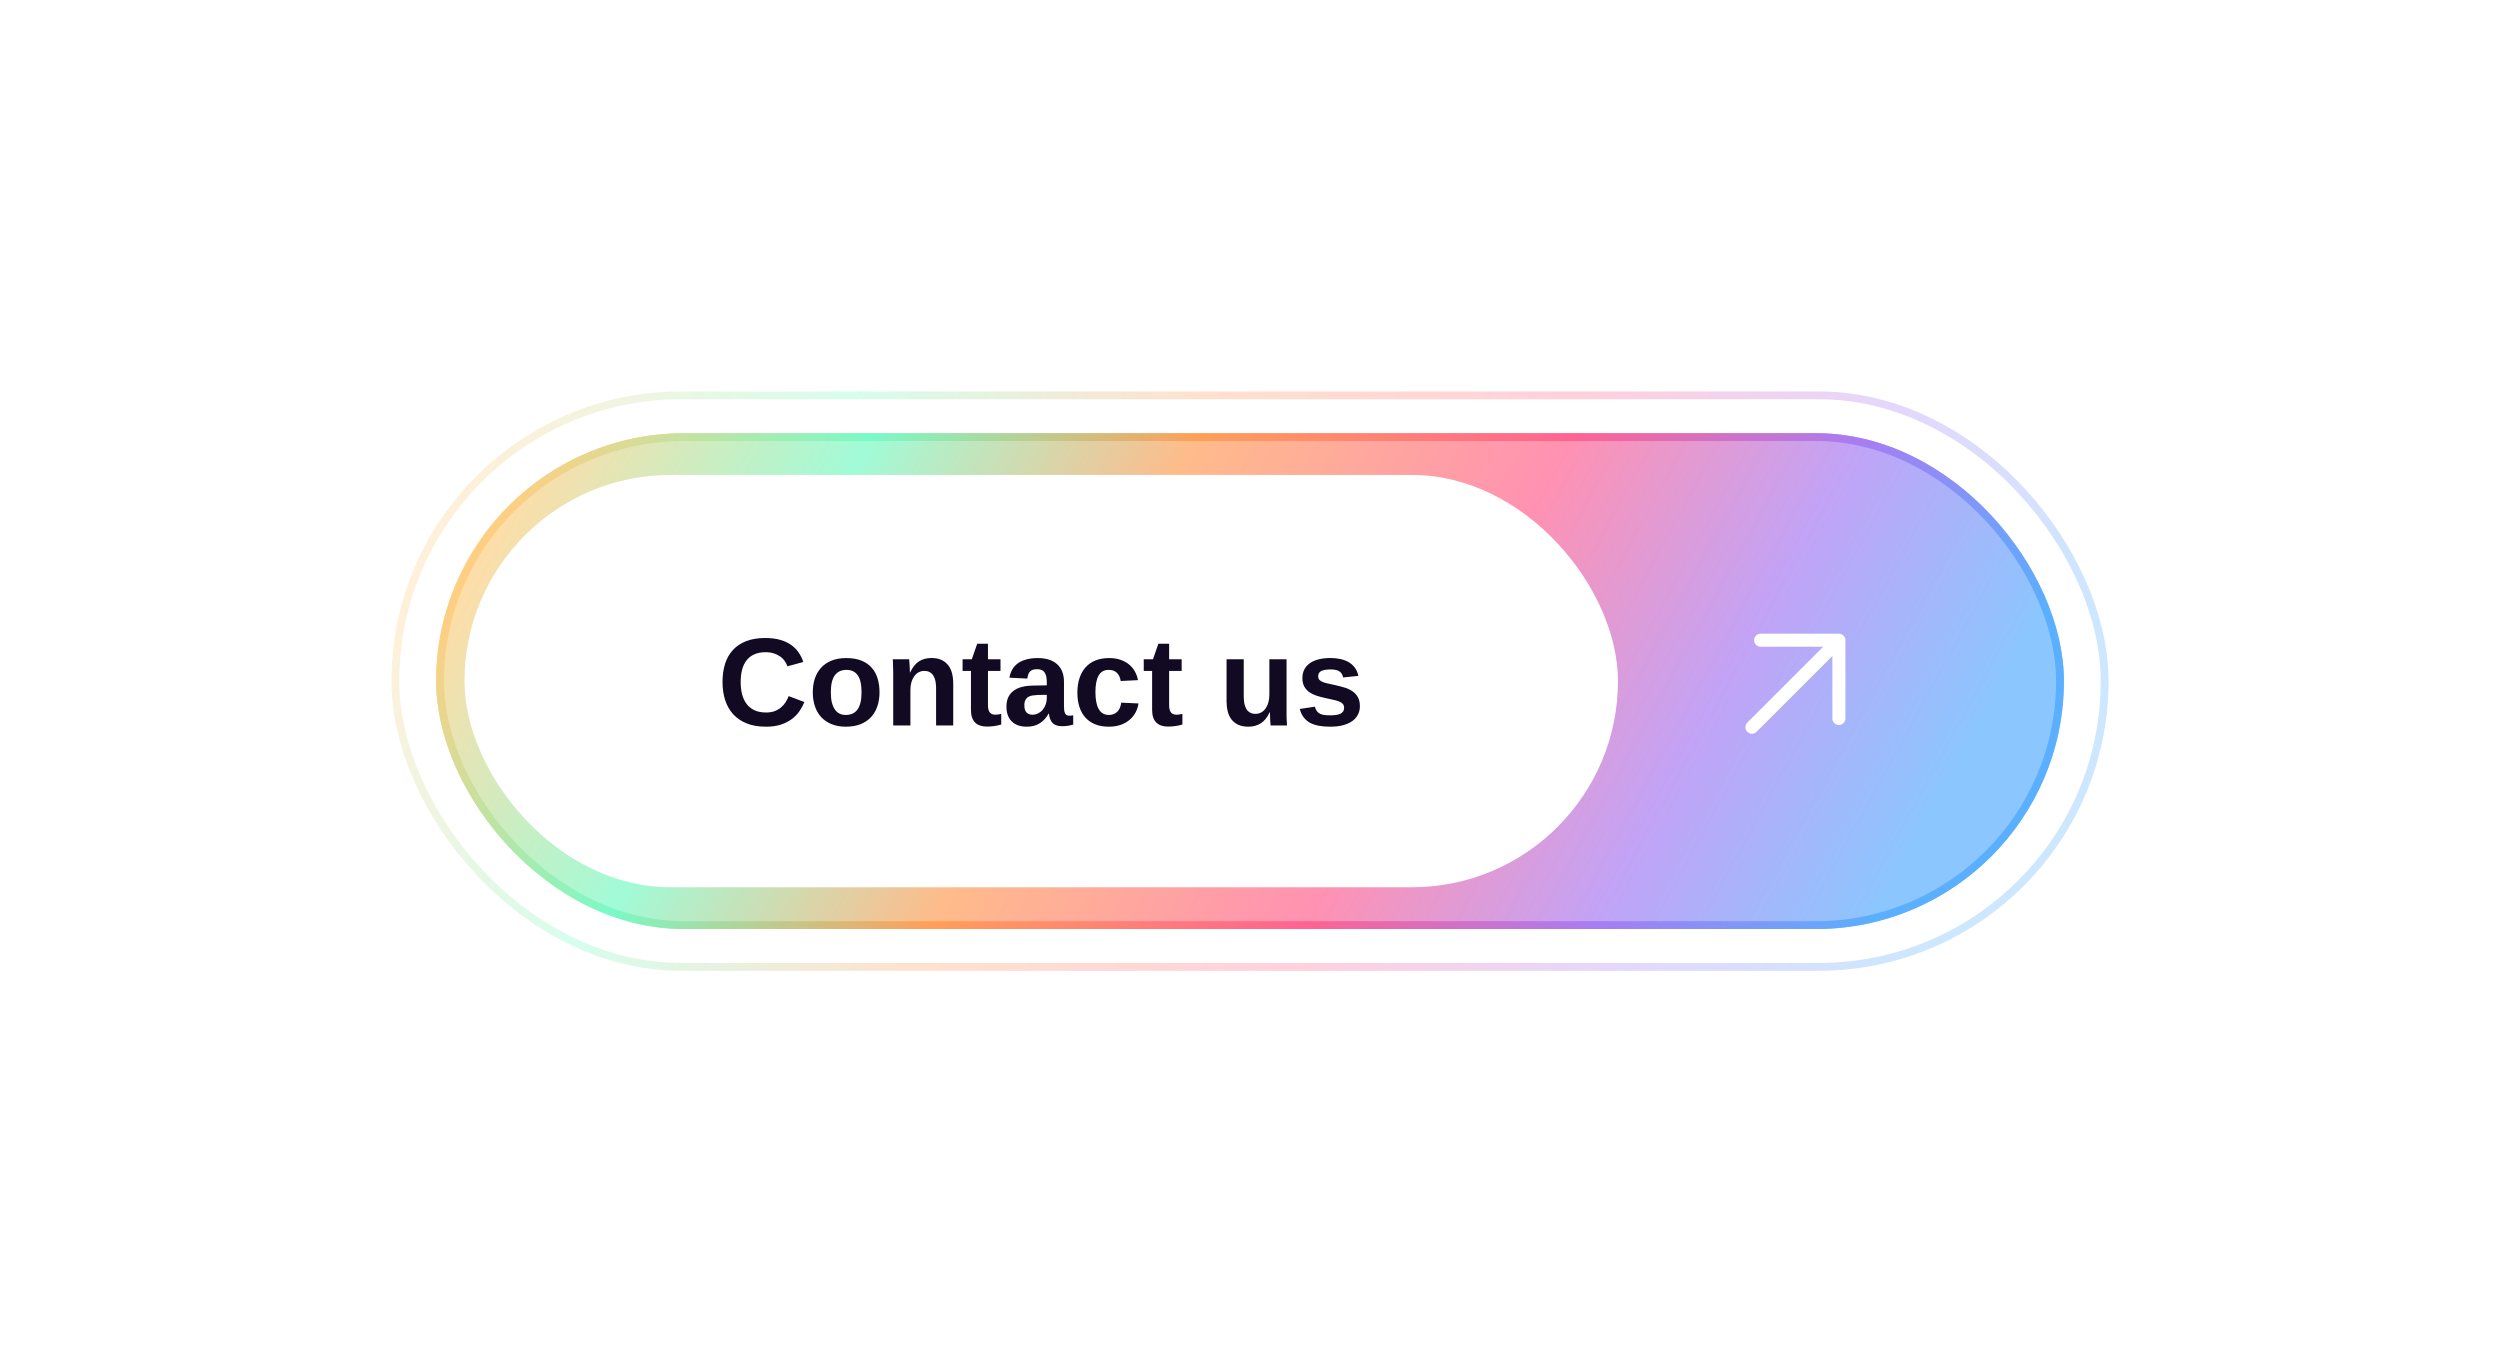 <svg width="479" height="261" viewBox="0 0 479 261" fill="none" xmlns="http://www.w3.org/2000/svg">
<g filter="url(#filter0_f_375_4804)">
<rect x="83.559" y="83" width="311.884" height="95" rx="47.5" fill="url(#paint0_linear_375_4804)" fill-opacity="0.7"/>
</g>
<rect x="84.309" y="83.75" width="310.384" height="93.5" rx="46.75" stroke="url(#paint1_linear_375_4804)" stroke-width="1.5"/>
<rect opacity="0.3" x="75.75" y="75.75" width="327.5" height="109.5" rx="54.75" stroke="url(#paint2_linear_375_4804)" stroke-width="1.5"/>
<rect x="89" y="91" width="221" height="79" rx="39.5" fill="white"/>
<path d="M146.766 136.516C147.414 136.516 147.973 136.426 148.441 136.246C148.918 136.059 149.328 135.816 149.672 135.52C150.023 135.223 150.312 134.887 150.539 134.512C150.773 134.137 150.965 133.758 151.113 133.375L154.125 134.512C153.883 135.105 153.566 135.688 153.176 136.258C152.785 136.828 152.297 137.332 151.711 137.77C151.125 138.207 150.426 138.562 149.613 138.836C148.809 139.102 147.859 139.234 146.766 139.234C145.336 139.234 144.098 139.023 143.051 138.602C142.004 138.172 141.137 137.578 140.449 136.82C139.77 136.055 139.262 135.148 138.926 134.102C138.598 133.055 138.434 131.91 138.434 130.668C138.434 129.379 138.598 128.215 138.926 127.176C139.262 126.137 139.766 125.254 140.438 124.527C141.109 123.793 141.957 123.23 142.98 122.84C144.012 122.441 145.223 122.242 146.613 122.242C147.691 122.242 148.633 122.355 149.438 122.582C150.25 122.809 150.949 123.129 151.535 123.543C152.129 123.949 152.617 124.434 153 124.996C153.391 125.551 153.695 126.164 153.914 126.836L150.867 127.668C150.758 127.316 150.59 126.98 150.363 126.66C150.137 126.332 149.848 126.043 149.496 125.793C149.152 125.543 148.746 125.344 148.277 125.195C147.809 125.039 147.277 124.961 146.684 124.961C145.848 124.961 145.129 125.098 144.527 125.371C143.926 125.637 143.43 126.02 143.039 126.52C142.656 127.02 142.371 127.621 142.184 128.324C142.004 129.02 141.914 129.801 141.914 130.668C141.914 131.527 142.004 132.316 142.184 133.035C142.371 133.746 142.66 134.359 143.051 134.875C143.441 135.391 143.941 135.793 144.551 136.082C145.168 136.371 145.906 136.516 146.766 136.516ZM168.516 132.648C168.516 133.617 168.379 134.504 168.105 135.309C167.84 136.113 167.438 136.809 166.898 137.395C166.359 137.973 165.688 138.426 164.883 138.754C164.078 139.074 163.141 139.234 162.07 139.234C161.039 139.234 160.129 139.074 159.34 138.754C158.551 138.434 157.887 137.984 157.348 137.406C156.816 136.828 156.414 136.137 156.141 135.332C155.867 134.52 155.73 133.625 155.73 132.648C155.73 131.703 155.859 130.832 156.117 130.035C156.383 129.23 156.781 128.535 157.312 127.949C157.844 127.363 158.512 126.906 159.316 126.578C160.121 126.25 161.062 126.086 162.141 126.086C163.281 126.086 164.254 126.25 165.059 126.578C165.863 126.906 166.52 127.363 167.027 127.949C167.543 128.527 167.918 129.219 168.152 130.023C168.395 130.82 168.516 131.695 168.516 132.648ZM165.07 132.648C165.07 131.141 164.824 130.047 164.332 129.367C163.84 128.688 163.125 128.348 162.188 128.348C161.219 128.348 160.477 128.691 159.961 129.379C159.445 130.066 159.188 131.156 159.188 132.648C159.188 133.406 159.254 134.059 159.387 134.605C159.527 135.152 159.723 135.602 159.973 135.953C160.223 136.305 160.523 136.566 160.875 136.738C161.227 136.902 161.613 136.984 162.035 136.984C162.52 136.984 162.949 136.902 163.324 136.738C163.707 136.566 164.027 136.305 164.285 135.953C164.543 135.602 164.738 135.152 164.871 134.605C165.004 134.059 165.07 133.406 165.07 132.648ZM179.355 139V131.887C179.355 131.395 179.316 130.945 179.238 130.539C179.16 130.125 179.031 129.773 178.852 129.484C178.672 129.188 178.438 128.957 178.148 128.793C177.859 128.629 177.508 128.547 177.094 128.547C176.695 128.547 176.332 128.637 176.004 128.816C175.684 128.988 175.406 129.238 175.172 129.566C174.938 129.887 174.754 130.273 174.621 130.727C174.496 131.172 174.434 131.664 174.434 132.203V139H171.141V129.156C171.141 128.883 171.137 128.602 171.129 128.312C171.129 128.023 171.121 127.75 171.105 127.492C171.098 127.227 171.09 126.992 171.082 126.789C171.074 126.578 171.062 126.422 171.047 126.32H174.188C174.203 126.414 174.219 126.566 174.234 126.777C174.25 126.98 174.266 127.207 174.281 127.457C174.297 127.707 174.309 127.957 174.316 128.207C174.332 128.457 174.34 128.668 174.34 128.84H174.387C174.832 127.871 175.391 127.168 176.062 126.73C176.734 126.293 177.535 126.074 178.465 126.074C179.23 126.074 179.875 126.199 180.398 126.449C180.93 126.699 181.359 127.043 181.688 127.48C182.023 127.918 182.266 128.434 182.414 129.027C182.562 129.621 182.637 130.262 182.637 130.949V139H179.355ZM189.059 139.211C188.09 139.211 187.344 138.949 186.82 138.426C186.297 137.895 186.035 137.094 186.035 136.023V128.547H184.43V126.32H186.199L187.23 123.344H189.293V126.32H191.695V128.547H189.293V135.133C189.293 135.75 189.41 136.207 189.645 136.504C189.879 136.793 190.242 136.938 190.734 136.938C190.938 136.938 191.121 136.922 191.285 136.891C191.449 136.859 191.633 136.82 191.836 136.773V138.812C191.43 138.945 191 139.043 190.547 139.105C190.094 139.176 189.598 139.211 189.059 139.211ZM196.734 139.234C196.125 139.234 195.578 139.152 195.094 138.988C194.617 138.816 194.211 138.57 193.875 138.25C193.539 137.922 193.281 137.52 193.102 137.043C192.922 136.566 192.832 136.023 192.832 135.414C192.832 134.664 192.961 134.035 193.219 133.527C193.484 133.012 193.844 132.598 194.297 132.285C194.75 131.965 195.281 131.734 195.891 131.594C196.5 131.445 197.148 131.367 197.836 131.359L200.566 131.312V130.668C200.566 130.207 200.523 129.824 200.438 129.52C200.359 129.207 200.242 128.953 200.086 128.758C199.93 128.562 199.734 128.426 199.5 128.348C199.273 128.262 199.012 128.219 198.715 128.219C198.441 128.219 198.195 128.246 197.977 128.301C197.766 128.355 197.582 128.453 197.426 128.594C197.27 128.727 197.141 128.91 197.039 129.145C196.945 129.371 196.879 129.66 196.84 130.012L193.406 129.848C193.5 129.293 193.672 128.789 193.922 128.336C194.172 127.875 194.516 127.477 194.953 127.141C195.398 126.805 195.941 126.547 196.582 126.367C197.23 126.18 197.988 126.086 198.855 126.086C199.645 126.086 200.348 126.184 200.965 126.379C201.582 126.574 202.105 126.867 202.535 127.258C202.965 127.641 203.293 128.113 203.52 128.676C203.746 129.238 203.859 129.891 203.859 130.633V135.25C203.859 135.547 203.871 135.812 203.895 136.047C203.926 136.281 203.977 136.48 204.047 136.645C204.125 136.801 204.23 136.922 204.363 137.008C204.504 137.086 204.684 137.125 204.902 137.125C205.152 137.125 205.395 137.102 205.629 137.055V138.836C205.434 138.883 205.258 138.926 205.102 138.965C204.945 139.004 204.789 139.035 204.633 139.059C204.477 139.082 204.309 139.102 204.129 139.117C203.957 139.133 203.754 139.141 203.52 139.141C202.691 139.141 202.078 138.938 201.68 138.531C201.289 138.125 201.055 137.527 200.977 136.738H200.906C200.469 137.527 199.906 138.141 199.219 138.578C198.539 139.016 197.711 139.234 196.734 139.234ZM200.566 133.129L198.879 133.152C198.527 133.168 198.191 133.199 197.871 133.246C197.559 133.285 197.281 133.375 197.039 133.516C196.805 133.648 196.617 133.844 196.477 134.102C196.336 134.359 196.266 134.711 196.266 135.156C196.266 135.758 196.402 136.207 196.676 136.504C196.957 136.793 197.328 136.938 197.789 136.938C198.211 136.938 198.594 136.848 198.938 136.668C199.281 136.488 199.57 136.254 199.805 135.965C200.047 135.668 200.234 135.328 200.367 134.945C200.5 134.562 200.566 134.172 200.566 133.773V133.129ZM212.449 139.234C211.441 139.234 210.559 139.078 209.801 138.766C209.051 138.453 208.426 138.012 207.926 137.441C207.426 136.871 207.051 136.188 206.801 135.391C206.551 134.586 206.426 133.699 206.426 132.73C206.426 131.676 206.562 130.738 206.836 129.918C207.109 129.09 207.504 128.395 208.02 127.832C208.535 127.262 209.168 126.828 209.918 126.531C210.676 126.234 211.535 126.086 212.496 126.086C213.316 126.086 214.043 126.195 214.676 126.414C215.316 126.633 215.867 126.934 216.328 127.316C216.789 127.691 217.16 128.137 217.441 128.652C217.73 129.168 217.93 129.723 218.039 130.316L214.723 130.48C214.629 129.832 214.395 129.316 214.02 128.934C213.645 128.543 213.113 128.348 212.426 128.348C211.543 128.348 210.898 128.711 210.492 129.438C210.086 130.164 209.883 131.219 209.883 132.602C209.883 135.523 210.746 136.984 212.473 136.984C213.098 136.984 213.621 136.789 214.043 136.398C214.465 136 214.727 135.41 214.828 134.629L218.133 134.781C218.055 135.367 217.875 135.93 217.594 136.469C217.32 137 216.945 137.473 216.469 137.887C216 138.293 215.43 138.621 214.758 138.871C214.086 139.113 213.316 139.234 212.449 139.234ZM223.77 139.211C222.801 139.211 222.055 138.949 221.531 138.426C221.008 137.895 220.746 137.094 220.746 136.023V128.547H219.141V126.32H220.91L221.941 123.344H224.004V126.32H226.406V128.547H224.004V135.133C224.004 135.75 224.121 136.207 224.355 136.504C224.59 136.793 224.953 136.938 225.445 136.938C225.648 136.938 225.832 136.922 225.996 136.891C226.16 136.859 226.344 136.82 226.547 136.773V138.812C226.141 138.945 225.711 139.043 225.258 139.105C224.805 139.176 224.309 139.211 223.77 139.211ZM238.301 126.32V133.434C238.301 133.926 238.34 134.379 238.418 134.793C238.496 135.199 238.625 135.551 238.805 135.848C238.984 136.137 239.215 136.363 239.496 136.527C239.785 136.691 240.137 136.773 240.551 136.773C240.949 136.773 241.309 136.688 241.629 136.516C241.957 136.336 242.238 136.086 242.473 135.766C242.707 135.438 242.887 135.051 243.012 134.605C243.145 134.152 243.211 133.656 243.211 133.117V126.32H246.504V136.164C246.504 136.43 246.504 136.711 246.504 137.008C246.512 137.297 246.52 137.574 246.527 137.84C246.543 138.098 246.555 138.332 246.562 138.543C246.578 138.746 246.59 138.898 246.598 139H243.457C243.449 138.906 243.434 138.758 243.41 138.555C243.395 138.344 243.379 138.113 243.363 137.863L243.34 137.113C243.324 136.863 243.316 136.652 243.316 136.48H243.258C242.82 137.441 242.262 138.141 241.582 138.578C240.91 139.016 240.109 139.234 239.18 139.234C238.422 139.234 237.777 139.109 237.246 138.859C236.715 138.609 236.281 138.27 235.945 137.84C235.617 137.402 235.379 136.887 235.23 136.293C235.082 135.699 235.008 135.059 235.008 134.371V126.32H238.301ZM260.555 135.297C260.555 135.906 260.426 136.453 260.168 136.938C259.918 137.422 259.551 137.836 259.066 138.18C258.582 138.516 257.988 138.777 257.285 138.965C256.582 139.145 255.781 139.234 254.883 139.234C254.078 139.234 253.352 139.176 252.703 139.059C252.055 138.941 251.484 138.75 250.992 138.484C250.508 138.211 250.102 137.859 249.773 137.43C249.445 137 249.199 136.469 249.035 135.836L251.93 135.402C252.023 135.754 252.152 136.039 252.316 136.258C252.48 136.477 252.684 136.645 252.926 136.762C253.168 136.879 253.449 136.957 253.77 136.996C254.098 137.035 254.469 137.055 254.883 137.055C255.258 137.055 255.605 137.035 255.926 136.996C256.254 136.949 256.535 136.875 256.77 136.773C257.012 136.664 257.199 136.516 257.332 136.328C257.465 136.133 257.531 135.891 257.531 135.602C257.531 135.273 257.434 135.016 257.238 134.828C257.051 134.633 256.789 134.477 256.453 134.359C256.125 134.234 255.734 134.129 255.281 134.043C254.836 133.949 254.359 133.844 253.852 133.727C253.32 133.609 252.797 133.469 252.281 133.305C251.766 133.141 251.305 132.918 250.898 132.637C250.492 132.355 250.164 132 249.914 131.57C249.664 131.133 249.539 130.582 249.539 129.918C249.539 129.316 249.656 128.781 249.891 128.312C250.125 127.836 250.469 127.434 250.922 127.105C251.375 126.77 251.934 126.516 252.598 126.344C253.27 126.164 254.039 126.074 254.906 126.074C255.594 126.074 256.234 126.141 256.828 126.273C257.422 126.398 257.953 126.602 258.422 126.883C258.891 127.156 259.281 127.508 259.594 127.938C259.914 128.367 260.137 128.887 260.262 129.496L257.344 129.801C257.289 129.496 257.191 129.246 257.051 129.051C256.91 128.848 256.734 128.688 256.523 128.57C256.32 128.453 256.082 128.375 255.809 128.336C255.535 128.289 255.234 128.266 254.906 128.266C254.125 128.266 253.539 128.367 253.148 128.57C252.758 128.766 252.562 129.098 252.562 129.566C252.562 129.855 252.641 130.086 252.797 130.258C252.961 130.43 253.188 130.574 253.477 130.691C253.773 130.801 254.121 130.898 254.52 130.984C254.926 131.062 255.367 131.16 255.844 131.277C256.43 131.402 257.004 131.551 257.566 131.723C258.137 131.887 258.641 132.117 259.078 132.414C259.523 132.703 259.879 133.078 260.145 133.539C260.418 134 260.555 134.586 260.555 135.297Z" fill="#120923"/>
<path fill-rule="evenodd" clip-rule="evenodd" d="M352.335 121.417H337.335C336.645 121.417 336.085 121.977 336.085 122.667C336.085 123.357 336.645 123.917 337.335 123.917H349.317L334.784 138.45C334.296 138.938 334.296 139.729 334.784 140.218C335.272 140.706 336.064 140.706 336.552 140.218L351.085 125.684V137.667C351.085 138.357 351.645 138.917 352.335 138.917C353.025 138.917 353.585 138.357 353.585 137.667V122.667C353.585 121.977 353.025 121.417 352.335 121.417H352.335Z" fill="white"/>
<defs>
<filter id="filter0_f_375_4804" x="0.959" y="0.4" width="477.083" height="260.2" filterUnits="userSpaceOnUse" color-interpolation-filters="sRGB">
<feFlood flood-opacity="0" result="BackgroundImageFix"/>
<feBlend mode="normal" in="SourceGraphic" in2="BackgroundImageFix" result="shape"/>
<feGaussianBlur stdDeviation="41.3" result="effect1_foregroundBlur_375_4804"/>
</filter>
<linearGradient id="paint0_linear_375_4804" x1="108.236" y1="76.5" x2="343.808" y2="205.332" gradientUnits="userSpaceOnUse">
<stop stop-color="#FECF83"/>
<stop offset="0.205" stop-color="#79FAC7"/>
<stop offset="0.409" stop-color="#FF9F59"/>
<stop offset="0.644" stop-color="#FF6392"/>
<stop offset="0.824" stop-color="#A87CF3"/>
<stop offset="1" stop-color="#5AAFFE"/>
</linearGradient>
<linearGradient id="paint1_linear_375_4804" x1="108.236" y1="76.5" x2="343.808" y2="205.332" gradientUnits="userSpaceOnUse">
<stop stop-color="#FECF83"/>
<stop offset="0.205" stop-color="#79FAC7"/>
<stop offset="0.409" stop-color="#FF9F59"/>
<stop offset="0.644" stop-color="#FF6392"/>
<stop offset="0.824" stop-color="#A87CF3"/>
<stop offset="1" stop-color="#5AAFFE"/>
</linearGradient>
<linearGradient id="paint2_linear_375_4804" x1="101.032" y1="67.405" x2="360.581" y2="195.557" gradientUnits="userSpaceOnUse">
<stop stop-color="#FECF83"/>
<stop offset="0.205" stop-color="#79FAC7"/>
<stop offset="0.409" stop-color="#FF9F59"/>
<stop offset="0.644" stop-color="#FF6392"/>
<stop offset="0.824" stop-color="#A87CF3"/>
<stop offset="1" stop-color="#5AAFFE"/>
</linearGradient>
</defs>
</svg>
